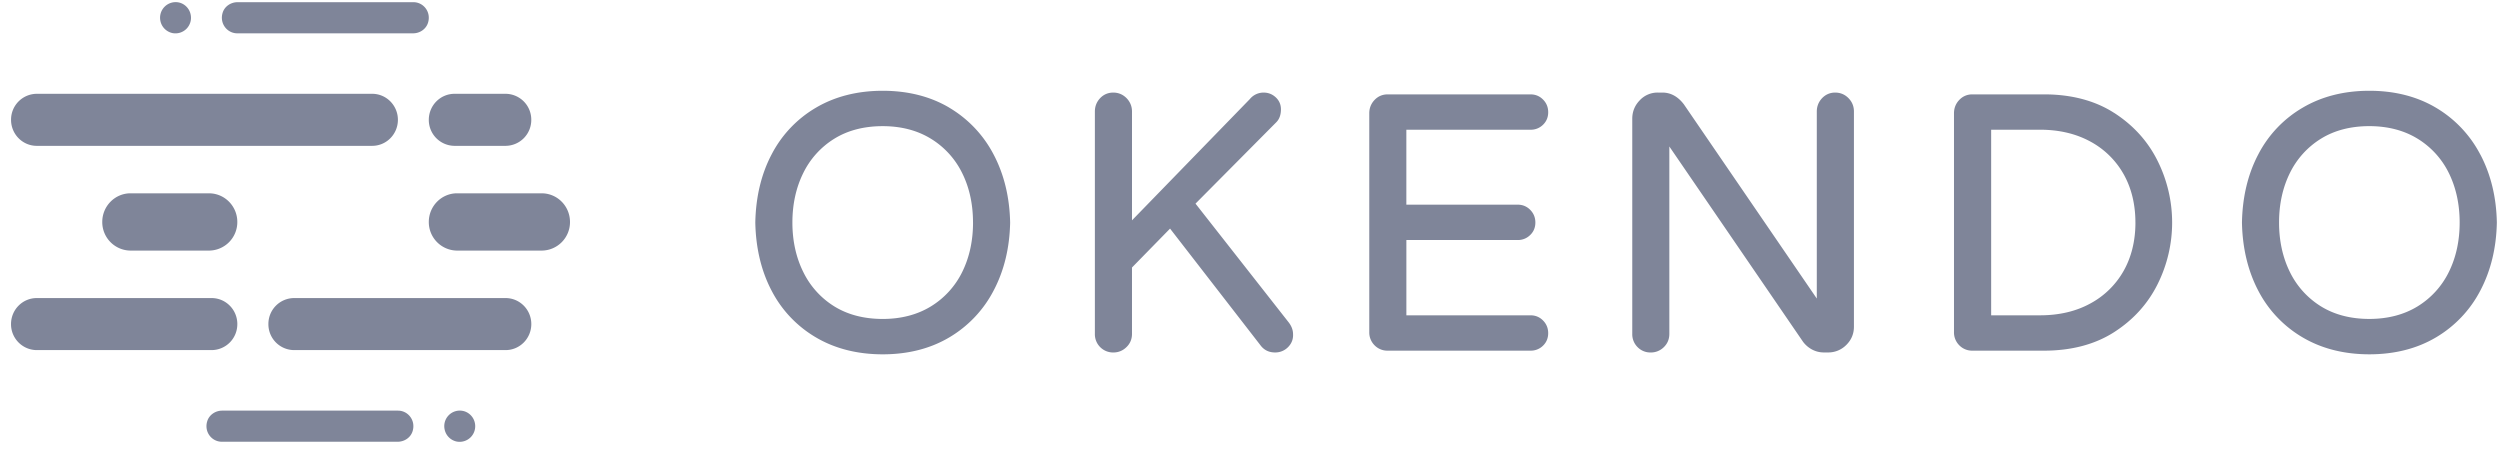 <svg xmlns="http://www.w3.org/2000/svg" width="178" height="32"><path fill="#7F8599" d="M28.337 29.237c.72 0 1.277.701 1.04 1.465-.141.459-.587.75-1.063.75H15.796c-.72 0-1.278-.701-1.04-1.464.141-.456.585-.751 1.06-.751h12.521zm4.026-18.853a1.843 1.843 0 0 1-1.832-1.852c0-1.024.82-1.853 1.832-1.853h3.633a1.84 1.84 0 0 1 1.831 1.853 1.841 1.841 0 0 1-1.83 1.852h-3.634zm3.633 10.838c1.012 0 1.833.828 1.833 1.852s-.82 1.853-1.833 1.853H20.94a1.84 1.84 0 0 1-1.83-1.853 1.84 1.84 0 0 1 1.83-1.852h15.057zM9.297 13.764h-.002 5.584c1.115 0 2.018.913 2.018 2.04a2.028 2.028 0 0 1-2.016 2.038H9.297a2.028 2.028 0 0 1-2.016-2.039c0-1.126.903-2.04 2.016-2.04zm29.27 0c1.115 0 2.017.913 2.017 2.04a2.028 2.028 0 0 1-2.017 2.038h-6.02a2.028 2.028 0 0 1-2.016-2.039c0-1.126.903-2.04 2.016-2.04h6.02zm-23.51-3.38H2.617c-1.01 0-1.83-.83-1.83-1.852a1.84 1.84 0 0 1 1.83-1.853H26.5c1.01 0 1.831.829 1.831 1.853 0 1.022-.82 1.852-1.831 1.852H15.057zm1.84 12.69a1.84 1.84 0 0 1-1.832 1.853H2.618a1.842 1.842 0 0 1-1.833-1.853c0-1.024.82-1.852 1.833-1.852h12.447c1.011 0 1.833.828 1.833 1.852zm16.05 6.181c.432.08.784.436.866.873a1.109 1.109 0 0 1-1.296 1.31 1.107 1.107 0 0 1-.862-.874 1.105 1.105 0 0 1 1.292-1.309zM16.894 2.373c-.72 0-1.278-.704-1.041-1.467.141-.458.588-.75 1.063-.75h12.519c.719 0 1.277.7 1.04 1.464-.142.458-.587.753-1.062.753H16.894zm-4.61-.017a1.11 1.11 0 0 1-.865-.874 1.109 1.109 0 0 1 1.295-1.31c.43.083.781.438.862.874a1.107 1.107 0 0 1-1.293 1.31zM69.28 15.844h-.002c0-1.299-.256-2.483-.769-3.517a5.916 5.916 0 0 0-2.222-2.446c-.966-.596-2.124-.899-3.438-.899-1.334 0-2.495.303-3.453.899a5.92 5.92 0 0 0-2.207 2.446c-.51 1.034-.77 2.217-.77 3.518 0 1.3.26 2.482.772 3.516a5.933 5.933 0 0 0 2.206 2.45c.96.595 2.12.898 3.454.898 1.313 0 2.47-.304 3.438-.899a5.93 5.93 0 0 0 2.223-2.449c.51-1.035.768-2.218.768-3.517zm-1.69-8.179v.003a8.349 8.349 0 0 1 3.158 3.338c.744 1.412 1.137 3.04 1.174 4.836-.035 1.805-.43 3.432-1.174 4.842a8.317 8.317 0 0 1-3.158 3.338c-1.348.8-2.942 1.206-4.737 1.206-1.799 0-3.398-.403-4.755-1.203a8.241 8.241 0 0 1-3.158-3.326c-.738-1.403-1.125-3.035-1.162-4.85.034-1.82.423-3.453 1.162-4.856a8.244 8.244 0 0 1 3.158-3.327c1.355-.797 2.954-1.203 4.752-1.203 1.798 0 3.393.405 4.74 1.202zm17.532 6.831h-.004l6.633 8.453c.208.268.314.553.314.844.019.355-.101.662-.353.92a1.266 1.266 0 0 1-.93.382c-.444 0-.797-.178-1.05-.529l-6.424-8.29-2.71 2.77v4.729c0 .37-.132.688-.394.94-.26.255-.576.382-.939.382a1.298 1.298 0 0 1-1.31-1.322V7.94c0-.368.127-.688.376-.952.25-.263.567-.396.933-.396.364 0 .683.132.944.394.256.263.39.583.39.952v7.75l8.391-8.634a1.26 1.26 0 0 1 .983-.462c.33 0 .617.113.86.338.247.228.371.516.371.856 0 .386-.11.694-.326.913l-5.755 5.797zm23.852-5.26h-8.842v5.336h7.928c.348 0 .648.123.892.37s.366.55.366.902c0 .353-.123.653-.37.89a1.226 1.226 0 0 1-.89.356h-7.924v5.36h8.839c.35 0 .65.125.892.37.244.246.366.55.366.902 0 .354-.124.653-.368.89a1.235 1.235 0 0 1-.89.355H98.8a1.27 1.27 0 0 1-.93-.381 1.293 1.293 0 0 1-.378-.943V8.068c0-.368.127-.688.375-.95.254-.265.568-.398.934-.398h10.173c.35 0 .649.123.892.37.244.244.366.548.366.901 0 .355-.124.654-.368.891a1.235 1.235 0 0 1-.89.355zm21.693-2.645l.001.001c.366 0 .683.132.942.394.26.263.39.583.39.952v15.32c0 .507-.182.945-.544 1.302a1.79 1.79 0 0 1-1.295.534h-.305c-.297 0-.579-.07-.841-.21a1.95 1.95 0 0 1-.637-.547l-9.521-13.907v13.345c0 .37-.13.688-.39.94a1.304 1.304 0 0 1-.942.382 1.27 1.27 0 0 1-.93-.382 1.293 1.293 0 0 1-.378-.94V8.455c0-.505.178-.946.53-1.31a1.73 1.73 0 0 1 1.287-.554h.329c.592 0 1.107.283 1.528.837l9.465 13.829V7.94c0-.368.13-.688.378-.952.253-.262.567-.397.933-.397zm21.376 9.253h-.002c0-1.298-.284-2.457-.84-3.445a5.953 5.953 0 0 0-2.372-2.323c-1.02-.556-2.223-.84-3.572-.84h-3.487V22.45h3.487c1.353 0 2.554-.282 3.572-.84a5.958 5.958 0 0 0 2.372-2.32c.558-.989.842-2.148.842-3.445zm-1.51-7.802l-.003-.003c1.364.878 2.404 2.027 3.092 3.418a9.825 9.825 0 0 1 0 8.774c-.69 1.391-1.73 2.54-3.092 3.415-1.366.878-3.048 1.321-4.999 1.321h-5.099a1.27 1.27 0 0 1-.93-.381 1.293 1.293 0 0 1-.378-.943V8.066c0-.368.126-.688.376-.95.25-.264.568-.397.934-.397h5.1c1.95 0 3.633.444 4.998 1.323zm18.164 14.666c1.315 0 2.473-.303 3.441-.898a5.928 5.928 0 0 0 2.222-2.449c.51-1.032.768-2.216.768-3.516 0-1.302-.259-2.486-.768-3.52a5.918 5.918 0 0 0-2.222-2.446c-.966-.595-2.125-.898-3.441-.898-1.33 0-2.492.303-3.45.898a5.935 5.935 0 0 0-2.21 2.447c-.51 1.034-.768 2.217-.768 3.518 0 1.3.259 2.485.768 3.516a5.94 5.94 0 0 0 2.21 2.45c.959.595 2.12.898 3.45.898zm7.901-11.704h.003c.745 1.413 1.14 3.04 1.174 4.837-.034 1.805-.43 3.432-1.174 4.845a8.326 8.326 0 0 1-3.158 3.335c-1.35.8-2.944 1.206-4.743 1.206-1.797 0-3.395-.404-4.752-1.204a8.249 8.249 0 0 1-3.158-3.325c-.737-1.406-1.127-3.036-1.162-4.85.033-1.82.423-3.453 1.162-4.856a8.21 8.21 0 0 1 3.158-3.323c1.354-.8 2.953-1.206 4.75-1.206 1.8 0 3.394.406 4.742 1.206a8.334 8.334 0 0 1 3.158 3.335z"/></svg>